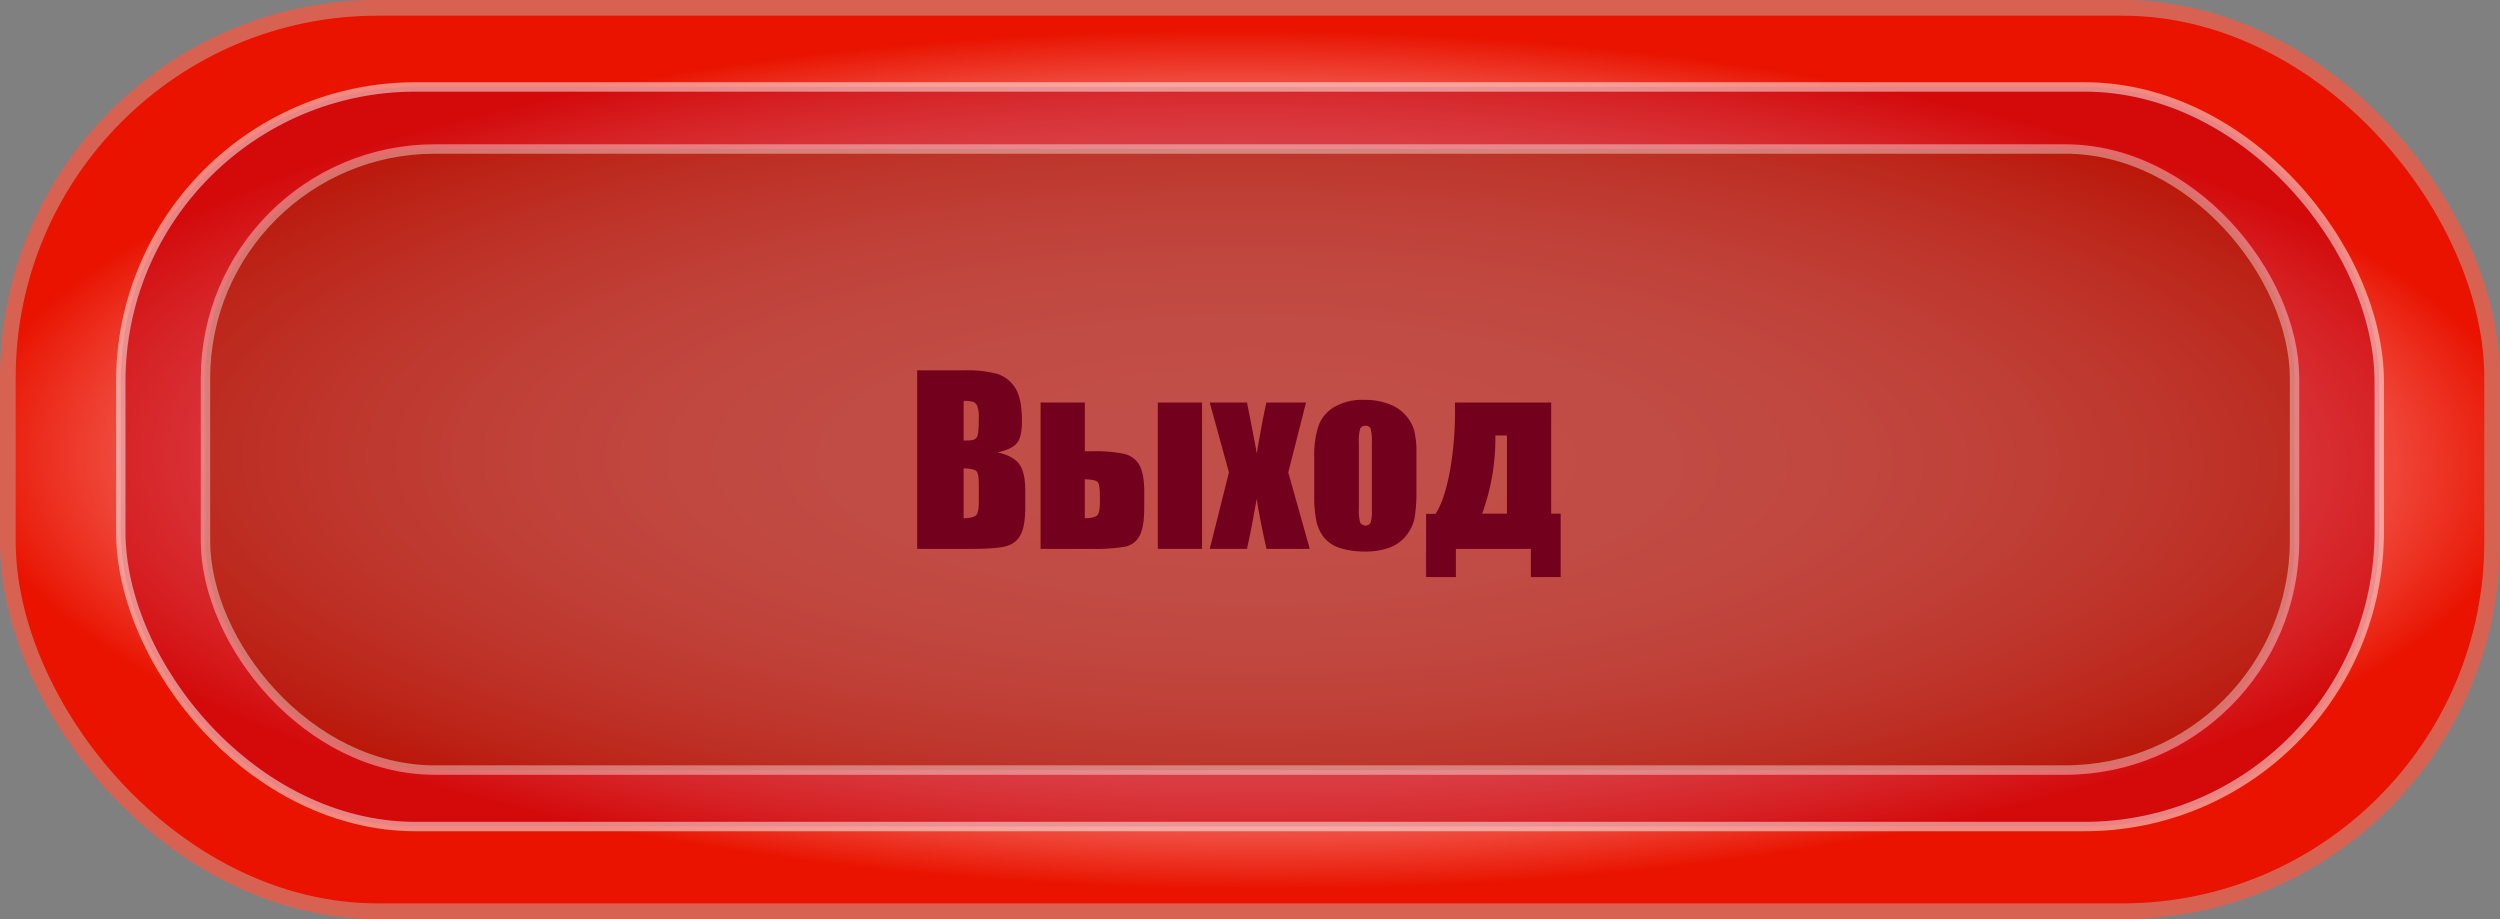 <svg xmlns="http://www.w3.org/2000/svg" xmlns:xlink="http://www.w3.org/1999/xlink" viewBox="0 0 797 293"><rect x="0" y="0" width="797" height="293" fill="#808080" stroke="none"/><defs><style>.cls-1{stroke:#d86252;stroke-width:5px;fill:url(#Безымянный_градиент_36);}.cls-1,.cls-2,.cls-3{stroke-miterlimit:10;}.cls-2{fill:#bf0015;opacity:0.5;}.cls-2,.cls-3{stroke:#fff;stroke-width:3px;}.cls-3{fill:#942500;opacity:0.39;}.cls-4{fill:#73001c;}</style><radialGradient id="Безымянный_градиент_36" cx="398.5" cy="146.5" r="510.322" gradientTransform="matrix(1, 0.005, -0.002, 0.335, 0.243, 95.483)" gradientUnits="userSpaceOnUse"><stop offset="0" stop-color="#ffd4d8"/><stop offset="0.154" stop-color="#ffd1d5"/><stop offset="0.268" stop-color="#fec9cc"/><stop offset="0.368" stop-color="#fcbbbc"/><stop offset="0.46" stop-color="#faa7a5"/><stop offset="0.548" stop-color="#f78d88"/><stop offset="0.631" stop-color="#f36d64"/><stop offset="0.711" stop-color="#ef473a"/><stop offset="0.787" stop-color="#ea1c0a"/><stop offset="0.802" stop-color="#e91300"/></radialGradient></defs><g id="Слой_2" data-name="Слой 2"><g id="кнопки_для_меню" data-name="кнопки для меню"><g id="Кнопка_Выход_-_не_нажат" data-name="Кнопка &quot;Выход&quot; - не нажат"><rect class="cls-1" x="2.5" y="2.5" width="792" height="288" rx="117.894"/><rect class="cls-2" x="38.5" y="27.713" width="720" height="235.787" rx="93.958"/><rect class="cls-3" x="65.5" y="47.5" width="666" height="198" rx="73.149"/><path class="cls-4" d="M292.398,118.058h14.766a38.977,38.977,0,0,1,10.6,1.089,10.512,10.512,0,0,1,5.818,4.409q2.215,3.321,2.215,10.698,0,4.989-1.564,6.956-1.564,1.967-6.17,3.021,5.133,1.162,6.961,3.852,1.827,2.691,1.828,8.249v5.276q0,5.77-1.318,8.548a7.106,7.106,0,0,1-4.201,3.799q-2.883,1.021-11.812,1.021H292.398Zm14.801,9.738v12.656c.633-.022,1.125-.035,1.477-.035q2.18,0,2.777-1.072t.598-6.135a9.923,9.923,0,0,0-.492-3.744,2.364,2.364,0,0,0-1.283-1.354A11.408,11.408,0,0,0,307.199,127.796Zm0,21.516V165.237q3.129-.105,3.99-.984.861-.877.861-4.324v-5.309q0-3.656-.773-4.43Q310.504,149.418,307.199,149.312Z"/><path class="cls-4" d="M364.785,161.651q0,6.4-1.494,9.176a6.648,6.648,0,0,1-4.693,3.463,55.723,55.723,0,0,1-10.441.686h-16.418V128.323h14.098V143.862h2.32a46.585,46.585,0,0,1,10.125.809,7.416,7.416,0,0,1,4.922,3.551q1.582,2.742,1.582,8.684Zm-14.133-1.723v-1.863q0-3.62-.721-4.395-.721-.772-4.096-.879v12.375a7.034,7.034,0,0,0,3.814-.721Q350.652,163.727,350.652,159.929ZM383.207,174.976H369.109V128.323H383.207Z"/><path class="cls-4" d="M416.359,128.323l-5.66,22.289,6.855,24.363H403.747q-2.057-9.23-3.12-15.891-1.419,8.316-3.085,15.891H385.668l6.117-24.363L385.668,128.323h11.874q2.873,14.304,3.085,16.242,2.057-11.943,3.12-16.242Z"/><path class="cls-4" d="M451.551,144.706v11.426a48.203,48.203,0,0,1-.633,9.229,12.954,12.954,0,0,1-2.707,5.484,12.223,12.223,0,0,1-5.326,3.762,21.299,21.299,0,0,1-7.471,1.213,26.679,26.679,0,0,1-7.98-1.037,10.868,10.868,0,0,1-5.08-3.129,12.339,12.339,0,0,1-2.584-5.062,38.063,38.063,0,0,1-.773-8.912V145.726a29.246,29.246,0,0,1,1.406-10.16,11.679,11.679,0,0,1,5.062-5.871,17.819,17.819,0,0,1,9.352-2.215,21.355,21.355,0,0,1,8.209,1.424,12.867,12.867,0,0,1,7.84,8.42A29.285,29.285,0,0,1,451.551,144.706Zm-14.203-3.516a15.501,15.501,0,0,0-.387-4.518,1.597,1.597,0,0,0-1.652-.932,1.666,1.666,0,0,0-1.688.932,14.263,14.263,0,0,0-.422,4.518V162.249a13.639,13.639,0,0,0,.422,4.307,1.92,1.92,0,0,0,3.322.088,11.925,11.925,0,0,0,.404-3.938Z"/><path class="cls-4" d="M497.535,183.976H488.043v-9H464.137v9h-9.492V163.831H457.668q2.707-4.184,4.447-12.99a108.564,108.564,0,0,0,1.74-20.795v-1.723h30.656v35.438h3.023Zm-17.121-20.215V138.835h-3.691v.492a69.976,69.976,0,0,1-4.219,24.434Z"/></g></g></g></svg>